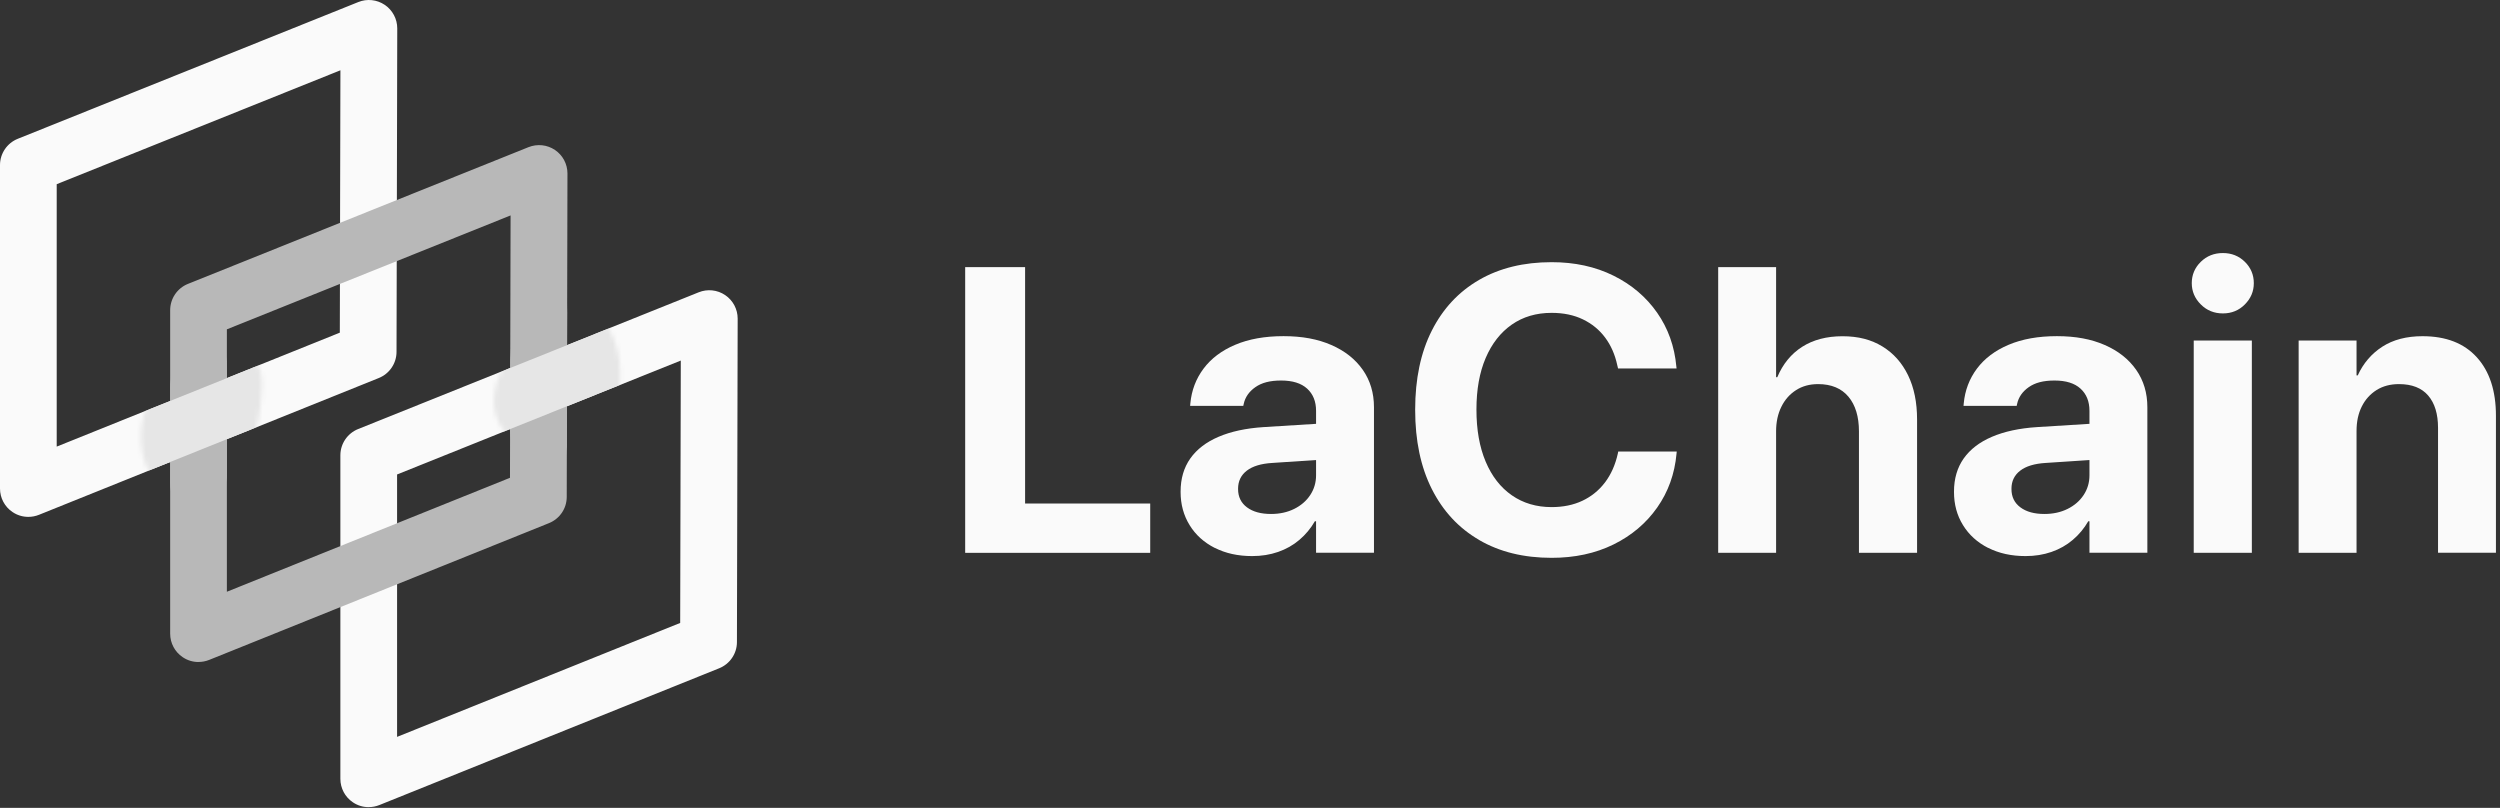 <svg width="557" height="180" viewBox="0 0 557 180" fill="none" xmlns="http://www.w3.org/2000/svg">
<rect x="0" y="0" width="557" height="180" fill="#333333" stroke="none"/>
<path d="M82.147 179.833C80.9 179.833 79.672 179.471 78.615 178.749C76.873 177.58 75.835 175.612 75.835 173.521V101.443C75.835 98.867 77.406 96.548 79.796 95.588L155.669 65.124C157.621 64.335 159.83 64.572 161.572 65.751C163.314 66.93 164.352 68.888 164.352 70.988L164.19 143.057C164.19 145.623 162.619 147.933 160.229 148.893L84.518 179.367C83.757 179.671 82.957 179.823 82.157 179.823L82.147 179.833ZM88.469 105.711V164.177L151.546 138.789L151.68 80.332L88.469 105.711Z" fill="#FAFAFA"/>
<path d="M6.312 115.159C5.065 115.159 3.837 114.798 2.78 114.075C1.038 112.906 0 110.939 0 108.848V36.779C0 34.203 1.571 31.884 3.961 30.924L79.824 0.46C81.776 -0.329 83.985 -0.092 85.728 1.087C87.47 2.266 88.508 4.224 88.508 6.324L88.346 78.393C88.346 80.959 86.775 83.269 84.385 84.229L8.674 114.703C7.912 115.007 7.112 115.159 6.312 115.159ZM12.634 41.037V99.504L75.711 74.116L75.845 15.659L12.634 41.037Z" fill="#FAFAFA"/>
<path d="M44.225 147.496C42.978 147.496 41.75 147.135 40.693 146.412C38.95 145.243 37.913 143.276 37.913 141.184V69.106C37.913 66.531 39.484 64.211 41.873 63.251L117.747 32.787C119.698 32.008 121.907 32.236 123.65 33.414C125.392 34.593 126.43 36.551 126.43 38.652L126.268 110.72C126.268 113.287 124.697 115.596 122.307 116.556L46.596 147.03C45.834 147.334 45.034 147.486 44.235 147.486L44.225 147.496ZM50.547 73.374V131.841L113.624 106.452L113.757 47.995L50.547 73.374Z" fill="#B8B8B8"/>
<mask id="mask0_6597_64" style="mask-type:luminance" maskUnits="userSpaceOnUse" x="110" y="68" width="29" height="33">
<path d="M130.371 68.194C120.46 67.576 105.921 83.887 111.187 94.267C114.462 100.702 127.21 102.422 132.59 98.021C140.359 91.653 140.445 72.947 130.371 68.194C140.454 72.947 120.46 67.576 130.371 68.194Z" fill="white"/>
</mask>
<g mask="url(#mask0_6597_64)">
<path d="M44.225 147.496C42.978 147.496 41.75 147.135 40.693 146.412C38.95 145.243 37.913 143.276 37.913 141.184V69.106C37.913 66.531 39.484 64.211 41.873 63.251L117.747 32.787C119.698 32.008 121.907 32.236 123.65 33.414C125.392 34.593 126.43 36.551 126.43 38.652L126.268 110.72C126.268 113.287 124.697 115.596 122.307 116.556L46.596 147.03C45.834 147.334 45.034 147.486 44.235 147.486L44.225 147.496ZM50.547 73.374V131.841L113.624 106.452L113.757 47.995L50.547 73.374Z" fill="#B8B8B8"/>
<path d="M82.147 179.833C80.9 179.833 79.672 179.471 78.615 178.749C76.873 177.58 75.835 175.612 75.835 173.521V101.443C75.835 98.867 77.406 96.548 79.796 95.588L155.669 65.124C157.621 64.335 159.83 64.572 161.572 65.751C163.314 66.93 164.352 68.888 164.352 70.988L164.19 143.057C164.19 145.623 162.619 147.933 160.229 148.893L84.518 179.367C83.757 179.671 82.957 179.823 82.157 179.823L82.147 179.833ZM88.469 105.711V164.177L151.546 138.789L151.68 80.332L88.469 105.711Z" fill="#E6E6E6"/>
</g>
<mask id="mask1_6597_64" style="mask-type:luminance" maskUnits="userSpaceOnUse" x="31" y="79" width="28" height="31">
<path d="M48.557 82.043C38.541 83.022 30.981 87.109 31.429 98.306C31.771 106.738 36.989 110.416 45.263 109.266C55.184 107.878 58.154 94.628 58.364 86.054C58.402 84.296 58.764 76.53 48.557 82.052C38.541 83.031 58.764 76.53 48.557 82.052V82.043Z" fill="white"/>
</mask>
<g mask="url(#mask1_6597_64)">
<path d="M44.225 147.496C42.978 147.496 41.75 147.135 40.693 146.412C38.95 145.243 37.913 143.276 37.913 141.184V69.106C37.913 66.531 39.484 64.211 41.873 63.251L117.747 32.787C119.698 32.008 121.907 32.236 123.65 33.414C125.392 34.593 126.43 36.551 126.43 38.652L126.268 110.72C126.268 113.287 124.697 115.596 122.307 116.556L46.596 147.03C45.834 147.334 45.034 147.486 44.235 147.486L44.225 147.496ZM50.547 73.374V131.841L113.624 106.452L113.757 47.995L50.547 73.374Z" fill="#B8B8B8"/>
<path d="M6.312 115.159C5.065 115.159 3.837 114.798 2.78 114.076C1.038 112.906 -0 110.939 -0 108.848V36.779C-0 34.203 1.571 31.884 3.961 30.924L79.824 0.46C81.776 -0.329 83.985 -0.092 85.727 1.087C87.47 2.266 88.507 4.224 88.507 6.324L88.346 78.393C88.346 80.959 86.775 83.269 84.385 84.229L8.673 114.703C7.912 115.007 7.112 115.159 6.312 115.159ZM12.634 41.038V99.504L75.711 74.116L75.844 15.659L12.634 41.038Z" fill="#E6E6E6"/>
</g>
<path d="M215.052 59.516H228.391V112.184H256.268V123.172H215.042V59.516H215.052Z" fill="#FAFAFA"/>
<path d="M270.655 122.079C268.255 120.862 266.38 119.17 265.047 117.003C263.714 114.836 263.038 112.384 263.038 109.618V109.532C263.038 106.652 263.761 104.19 265.199 102.146C266.646 100.103 268.741 98.496 271.492 97.318C274.244 96.139 277.586 95.417 281.499 95.16L299.97 94.01V102.042L283.441 103.145C280.966 103.297 279.081 103.867 277.786 104.865C276.491 105.863 275.844 107.203 275.844 108.876V108.962C275.844 110.701 276.51 112.06 277.833 113.039C279.157 114.028 280.937 114.513 283.184 114.513C285.098 114.513 286.812 114.142 288.335 113.391C289.849 112.64 291.049 111.614 291.915 110.302C292.781 108.99 293.219 107.526 293.219 105.911V91.529C293.219 89.438 292.553 87.794 291.23 86.587C289.906 85.379 287.973 84.781 285.441 84.781C282.908 84.781 281.109 85.275 279.7 86.254C278.29 87.242 277.415 88.497 277.091 90.027L277.005 90.427H265.161L265.209 89.894C265.475 86.986 266.456 84.4 268.151 82.129C269.845 79.866 272.197 78.089 275.215 76.815C278.233 75.532 281.823 74.895 285.974 74.895C290.125 74.895 293.619 75.551 296.618 76.863C299.627 78.174 301.96 80.018 303.626 82.395C305.292 84.781 306.12 87.556 306.12 90.731V123.153H293.219V116.138H292.953C292.039 117.726 290.887 119.113 289.506 120.282C288.126 121.461 286.536 122.355 284.755 122.972C282.975 123.59 281.052 123.894 278.985 123.894C275.834 123.894 273.054 123.286 270.655 122.06V122.079Z" fill="#FAFAFA"/>
<path d="M329.552 120.301C325.001 117.659 321.487 113.876 319.012 108.962C316.536 104.048 315.299 98.173 315.299 91.32V91.272C315.299 84.419 316.536 78.545 319.012 73.65C321.487 68.755 325.001 64.991 329.552 62.358C334.103 59.725 339.482 58.413 345.699 58.413C350.85 58.413 355.449 59.411 359.486 61.417C363.523 63.413 366.76 66.169 369.207 69.667C371.654 73.165 373.082 77.167 373.491 81.663L373.539 82.1H360.505L360.324 81.349C359.819 79.001 358.924 76.958 357.629 75.218C356.334 73.479 354.687 72.129 352.678 71.159C350.679 70.19 348.346 69.705 345.699 69.705C342.281 69.705 339.32 70.58 336.816 72.329C334.312 74.078 332.379 76.558 331.008 79.762C329.637 82.965 328.952 86.786 328.952 91.234V91.282C328.952 95.749 329.637 99.609 331.008 102.859C332.379 106.11 334.322 108.61 336.845 110.359C339.368 112.108 342.319 112.982 345.699 112.982C348.261 112.982 350.546 112.517 352.545 111.576C354.544 110.635 356.23 109.275 357.582 107.498C358.934 105.72 359.895 103.563 360.457 101.034L360.543 100.597H373.577L373.529 101.082C373.12 105.578 371.682 109.58 369.226 113.077C366.769 116.575 363.523 119.322 359.486 121.309C355.449 123.296 350.85 124.284 345.699 124.284C339.482 124.284 334.103 122.963 329.552 120.311V120.301Z" fill="#FAFAFA"/>
<path d="M382.812 59.516H395.714V84.039H395.98C397.218 81.102 399.065 78.84 401.521 77.271C403.978 75.703 406.977 74.914 410.509 74.914C414.042 74.914 416.917 75.674 419.392 77.186C421.868 78.697 423.772 80.836 425.115 83.602C426.457 86.368 427.123 89.657 427.123 93.478V123.163H414.175V96.12C414.175 92.831 413.394 90.246 411.833 88.383C410.271 86.52 408.015 85.579 405.073 85.579C403.188 85.579 401.54 86.026 400.15 86.929C398.751 87.822 397.656 89.058 396.885 90.636C396.104 92.213 395.714 94.029 395.714 96.082V123.163H382.812V59.516Z" fill="#FAFAFA"/>
<path d="M442.966 122.079C440.567 120.862 438.691 119.17 437.359 117.003C436.016 114.845 435.35 112.384 435.35 109.618V109.532C435.35 106.652 436.073 104.19 437.511 102.146C438.958 100.103 441.053 98.496 443.804 97.318C446.556 96.139 449.898 95.417 453.811 95.16L472.282 94.01V102.042L455.753 103.145C453.278 103.297 451.393 103.867 450.098 104.865C448.803 105.863 448.155 107.203 448.155 108.876V108.962C448.155 110.701 448.822 112.06 450.145 113.039C451.469 114.028 453.249 114.513 455.496 114.513C457.41 114.513 459.124 114.142 460.647 113.391C462.161 112.64 463.361 111.614 464.227 110.302C465.093 108.99 465.531 107.526 465.531 105.911V91.529C465.531 89.438 464.865 87.794 463.541 86.587C462.218 85.379 460.285 84.781 457.753 84.781C455.22 84.781 453.421 85.275 452.011 86.254C450.602 87.242 449.726 88.497 449.403 90.027L449.317 90.427H437.473L437.52 89.894C437.787 86.986 438.768 84.4 440.462 82.129C442.157 79.866 444.509 78.089 447.527 76.815C450.545 75.532 454.135 74.895 458.286 74.895C462.437 74.895 465.931 75.551 468.93 76.863C471.939 78.174 474.272 80.018 475.938 82.395C477.604 84.781 478.432 87.556 478.432 90.731V123.153H465.531V116.138H465.265C464.351 117.726 463.199 119.113 461.818 120.282C460.438 121.461 458.848 122.355 457.067 122.972C455.287 123.59 453.363 123.894 451.297 123.894C448.146 123.894 445.366 123.286 442.966 122.06V122.079Z" fill="#FAFAFA"/>
<path d="M490.334 67.823C488.991 66.483 488.325 64.905 488.325 63.08C488.325 61.255 488.991 59.649 490.334 58.337C491.676 57.025 493.314 56.379 495.256 56.379C497.198 56.379 498.836 57.035 500.159 58.337C501.483 59.649 502.149 61.227 502.149 63.08C502.149 64.934 501.483 66.483 500.159 67.823C498.836 69.163 497.198 69.829 495.256 69.829C493.314 69.829 491.667 69.163 490.334 67.823ZM488.763 75.874H501.711V123.163H488.763V75.874Z" fill="#FAFAFA"/>
<path d="M512.137 75.874H525.038V83.64H525.304C526.542 80.931 528.37 78.802 530.779 77.243C533.197 75.684 536.187 74.905 539.748 74.905C544.965 74.905 548.993 76.473 551.83 79.6C554.677 82.727 556.095 87.081 556.095 92.632V123.153H543.194V95.322C543.194 92.233 542.461 89.837 541.005 88.136C539.548 86.434 537.377 85.579 534.492 85.579C532.578 85.579 530.912 86.016 529.503 86.9C528.094 87.784 526.99 89.001 526.209 90.56C525.428 92.118 525.038 93.924 525.038 95.987V123.163H512.137V75.874Z" fill="#FAFAFA"/>
</svg>
